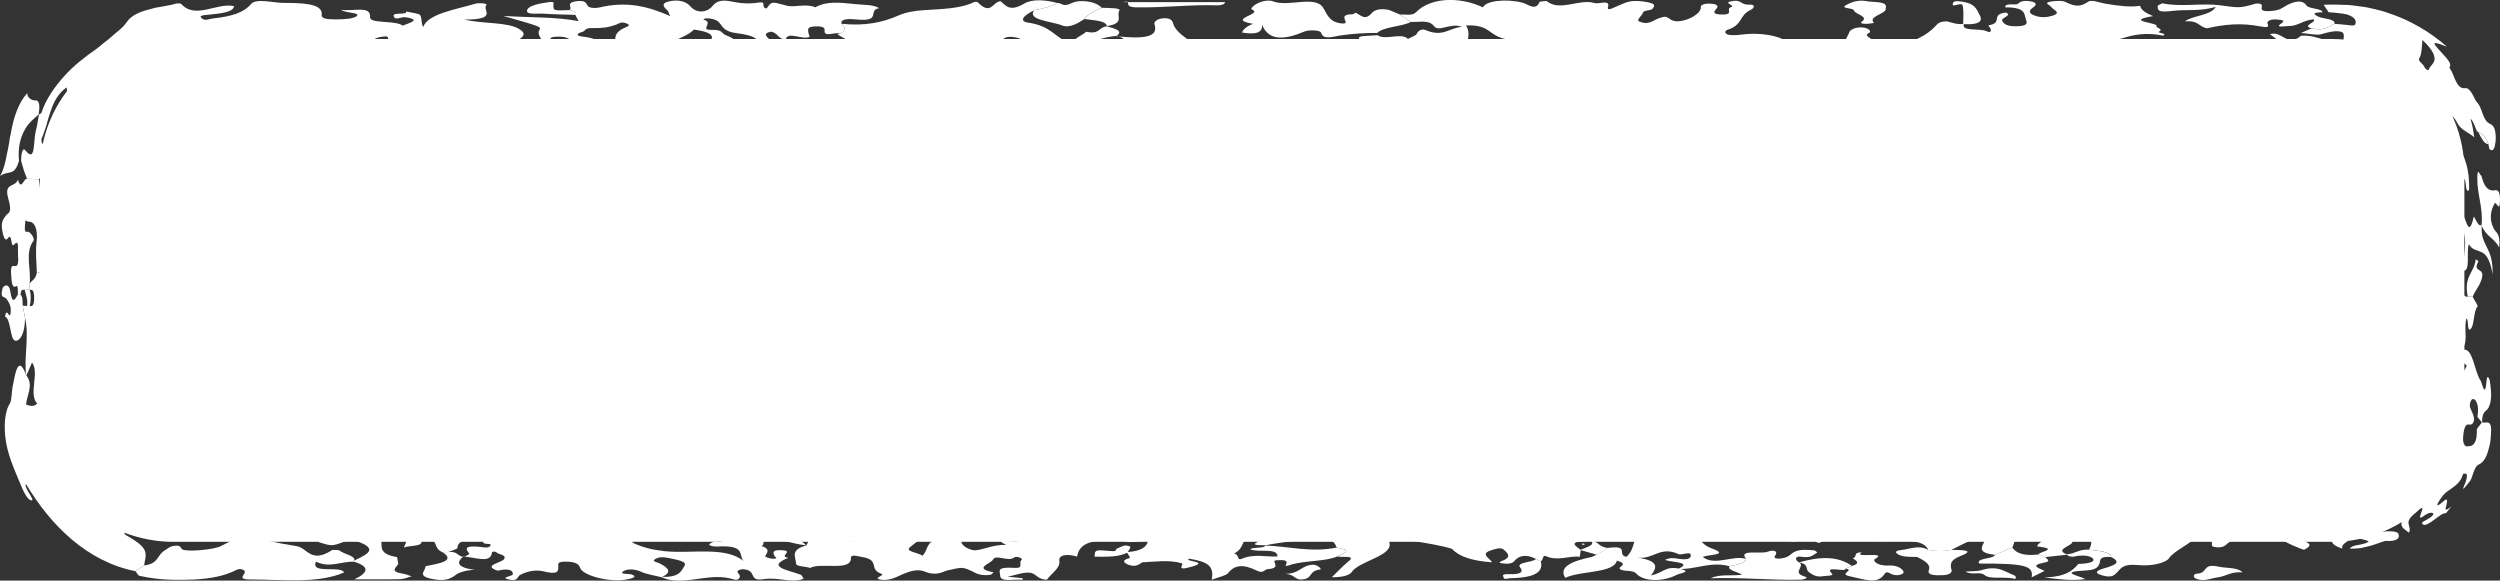 <?xml version="1.0" encoding="UTF-8"?>
<svg id="_레이어_2" data-name="레이어 2" xmlns="http://www.w3.org/2000/svg" viewBox="0 0 520.85 120.96">
  <rect x="0" y="0" width="520.85" height="120.96" fill="#333333" stroke="none"/>
  <defs>
    <style>
      .cls-1 {
        fill: #fff;
        stroke-width: 0px;
      }
    </style>
  </defs>
  <g id="_레이어_1-2" data-name="레이어 1">
    <g>
      <path class="cls-1" d="m485.89,112.88H35.86c-1.83,0-11.59-.18-19.47-8.06-4.98-4.98-8.06-11.87-8.06-19.47v-49.69c0-15.21,12.33-27.53,27.53-27.53h450.04c15.21,0,27.53,12.33,27.53,27.53v49.69c0,15.21-12.33,27.53-27.53,27.53Z"/>
      <g>
        <path class="cls-1" d="m8.14,23.79c-.24,1.12-.35,2.22-.64,3.32-.64,2.31,0,6.92-2.2,4.24-.31-.4-.52-.21-.67.26-.08.24-.15.54-.19.87-.02.33-.03.69-.04,1.04l.57,1.98c.21.61.44,1.16.66,1.75l2.51.08c.36-.22.71-1.62.99.51.71,5.44,1.71,9.86,4.6,10.51,1.29.29-.51,1.53-.3,2.71.48-.22,1.17.78,1.35-1.29.11-1.32-.17-2.29-.59-2.89-.54-.75-1.12-1.71-1.7-1.8-1.16-.18-1.72-1.32-1.69-4.21.56-.4,1.08,2.11,1.67.23.39-1.24.3-2.34.1-3.41-.21-1.08-.54-2.19-.53-3.15.37.23.58.47.79.46.88-.06,1.65-.82,2.35-1.86.39-.51.67-1.11.97-1.76.36-.62.55-1.34.83-2.05,1.78-5.38,5.97-10.05,11.29-12.17.33-.11.65-.3.98-.5.32-.21.65-.43,1.02-.55.71-.26,1.46-.45,2.22.15.26.21,1.57-.07,1.69-.74.09-.57-.42-1.56,1.49-1.32,1.11.15.86.46.38.79-.43.34-.77.74-.26,1.01,3.81.17,8.17-.1,10.03-1.32,1.67-1.08,3.76-1.49,6-1.73,1.23-.14,2.03-.24,2.4-.66,1.14-1.27,1.08-1.28,3.64-.52,2.29.69,2.95.61,4.69-.58.86-.59,1.48.09,2.26.07,1.39-.04,1.79,1.12,2.08.83,1.83-1.83,8.16-.24,9.78-2.42.46-.61.71-1.98,3.81-2.09,1.05.32-.6,1.34,1.35,1.33,1.46,0,2.91-.52,4.37-.8.54.73,1.26,1.44,1.59,2.18.43.99,2.81-.29,3.36.64-1.52.24-3.01.49-4.5.73l-4.7,1.06c.02.08.05.16.05.24-.03.94,4.5.79,2.92,1.84-.6.4-3.46.22-5.3.31l.17-.08c.05.23,0,.66.18.68,5.55.59,11.17.42,16.75.1,1.08-.06,1.55-.66,1.26-1.19-4.49-.71-3.88-1.96-2.19-3.39,1.56-1.32,3.09-.58,4.68-.05,3.98-.44-.84-1.99,1.83-2.61,1.66.34,2.51.94,3.75,1.61-.42-1.5,5.15-2.31,2.13-4.12-2.54-1.53-7.12-1-11.46-1.98,7.19,0,3.67-1.98,4.61-3.05.3-.34-1.56-.47-2.28-.26-4.38,1.28-9.9,2.13-10.89,4.86-.5-.92-.19-1.74-.63-2.49-.19-.33-1.89-.5-2.91-.75.25.84-2.83.06-2.61.95.26,1.02,1.54.18,2.31.24,1.04.09,2.07.44,1.84.71-.34.41-1.47.71-2.26,1.05-1.51-1.17-6.93-.32-6.81-1.79.2-2.47-3.55-1.11-6.02-1.52.96.77,3.95.53,3.3,1.28-.45.52-2.57.77-4.4.73-1.66-.04-3.07-.04-2.95-.99.31-2.48-4.74-2.42-8.12-2.45-2.06-.02-5.58-1.01-6.63.26-1.45,1.74-3.86,2.55-7.94,2.99-.88.09-1.51.56-2.22.03-.91-.68.38-.72,1.58-.84,2.39-.24,4.88-.5,5.08-1.75-3.53-.84-8.09,2.87-11.06-.51-.05-.06-.84-.1-1.06-.03-.6.2-1.68.41-2.7.59-.51.09-1.03.18-1.56.27-.51.14-1.03.27-1.53.41-2,.49-3.68,1.42-4.32,2.41-.28.42-.74.98-1.32,1.51-.56.55-1.26,1.02-1.89,1.62-.64.56-1.3,1.09-1.88,1.52-.55.49-1.04.89-1.39,1.13-2.35,1.65-4.71,3.44-6.71,5.69-1.99,2.21-3.78,4.75-4.73,7.61-.05.13-.4.28-.61.44,0,0,.13-.16.13-.16Zm2.4,4.47c-.31,1.62-.95,1.15-1.43,1.62-.44.44-.57-.71-.4-1.1.21-.47.38-.94.52-1.41.19-.46.34-.93.48-1.41.15-.47.24-.97.4-1.44l.47-1.42c.62-1.9,1.61-3.72,3.29-4.89.19.79.12,1.57-.13,2.33-.21.79-.55,1.61-1,2.42-.38.85-.84,1.72-1.27,2.6-.34.92-.76,1.81-.93,2.71Z"/>
        <path class="cls-1" d="m293.94,4.57c1.79.09,3.77-.52,4.83.88,1.01,1.33,3.42-.8,5.8.15-2.76.23-3.9,2.25-7.66.63-.68-.3-1.56.27-1.72.78-.13.4-1.21.74-1.87,1.1-1.28-1.41-4.89.4-6.32-.79-1.5.22-4.95-.05-3.56.99.81.6-1.61,2.48,2.46,1.88,5.39-.8,3.42.63,2.84,1.44-.46.64-1.15,1.37-.1,1.79,1.31.51,2.68-.27,3.96-.49,1.14-.19,2.64-.3,3.26-1-1.24-.26-2.53-.54-3.83-.81-2.48-.52-.55-1.68-.27-1.75,1.69-.41,2.13-.22,2.19.73.02.44,4.82-.31,5.03,1.42.07.59.24,1.64,3.54,1.71,3.33.06,2.41-1.19,4-1.57.35-1.32,4.35-1.12,4.79-1.06,3.09.45,4.24-.67,6.07-1.12,2.69,1.08-1.88,1.77-.62,2.77.21.17-.64.37-1.02.12-2.85-1.95-4.55,0-6.73.33-2.36,1.79,3.05.38,2.87,1.33,0,.67-3.73.31-2.58,1.39.36.34,1.18.66,2.31.54,4.51-.47,8.98.22,13.49.07,3.1-.1,8.29.41,8.98-.13,2.91-2.32,5.14-.61,7.94-.05.56-.74-.16-2.63,3.66-1.21,4.9,1.83,5.26.8,5.22-1.14-.01-.59.42-1.56,2.92-1.21,1.08.15-2.22,1,.48,1.12,1.63.07,3.35-.24,4.99-.2,1.86.05.47.57.26.82-.19.22.38,1.11-.92.6-1.64-.65-2.24.27-3.32.1-.31,1.13-2.63-1.34-2.59.25.01.64,1.13,1.11,2.57,1.03,7.75-.42,15.48.27,23.21.01,1.46-.05,3.48-.19,1.79-1.12-.93-.51-.99-.96.42-.99,1.03-.02,3.43-.03,2.74.99-.28.41-1.69.88.28,1.05,1.22.1,1.95-.4,2.23-.89.84-1.44,1.87-2.78,6.4-2.66-.52-.87-2.53-.52-3.72-.83-1.81-.47-1.43-1.23-1.45-1.94-.03-.95,1.44-.36,2.3-.39l.04-.45c1.71-.64-1.72-1.16-.18-1.9.7-.33-.05-1.04-1.24-1.16-1.51-.16-2.65.51-2.8.92-.42,1.19-1.63,2.34-.65,3.82-3.29-1.04-5.79-3.22-8.53-.29,0,0-.18.05-.45.1-.27.05-.63.1-1,.12-.74.03-1.5-.09-1.63-.67-.43-1.92-5.57-3.15-10.28-2.51-.83.11-2,.18-2.65.02-.83-.21-.91-.8-.16-1.05,3.24-1.07,2.25-2.96,4.83-4.16.68-.31,1-1.13-.25-1.06-1.93.11-1.64-1.06-3.55-.76-2.43.38.77.91-.33,1.27-1.25.41.71,1.56-1.8,1.55-2.6-.01-1.53-.8-1.13-1.39.42-.63-.58-.88-1.75-.89-.92,0-1.69.29-1.64.74.13,1.23-2.39,2.83-4.77,2.95-.43.02-1.11-.12-1.34-.27-1.26-.83-1.17-.81-2.51-.4-1.3.4-2.19,1.62-4.28.67-.58-.26.67-1.18.86-1.8.16-.53,1.63-.43,1.92-.76.64-.73.85-1.19-1.84-1.56-2.99-.41-3.77.32-5.28.89-.63.24-2.4,1.27-2.09.29.52-1.69-1.92-.59-2.76-.85-3.17-1-7.21,1.86-10.02-.42-.05-.04-1.45.08-1.49.18-.81,2.01-2.39.43-3.61.13-3.51-.85-7.65-.35-8.16,1-5.12-2.4-11.09-1.97-13.97,1.02-.75.78-2.16.42-3.36.46l2.3,1.55Zm19.83,3.59c-3.07.04-5.56-.04-8.17.63.49-1.28.49-2.42-.17-3.49,5.15-.22,4.53,2.09,8.34,2.86Zm18.16,5.48c-.14.03-1.05-.79-1.67-.81-2.53-.07-3.45-.86-4.7-1.54,2.26-.57,4.14.2,5.93.46,2.32.33,4.22,1.17,6.45,1.84-2.27,1.17-4.08-.39-6.01.05Z"/>
        <path class="cls-1" d="m137.46,117.38c-.52-.26-1.84-.41-.93-.92.81-.45,1.6-.46,2.9-.18,1.78.38,3.83.71,3.15,1.67-.71,1-.9,2.42-4.95,2.22.55.2,1.04.45,1.68.59,4.47.92,8.87-1.55,13.61-.03,1.01.32,1.47-.6,1.1-1.01-.47-.51-.68-.88.53-1.13,3.48.05,1.07,2.63,4.57,2.07,3.06-.49,5.7.9,8.31-.08-.25-.32-.26-.73-.75-.9-2.67-.95-7.09-1.63-2.43-3.46-2.2-.28,1.34-1.46-1.36-1.59-2.22-.11-1.75.6-1.57,1.14.08.25,1.09.62-.33.64-.54,0-1.65-.4-1.58-.53.43-.77,1.16-1.51-.76-2.12.96-.4-.6-1.51,2.75-1.33,2.68.15,4.28,1.07,6.82,1.17l-.22.06c-1.74-1.92-5.29-2.47-11.11-2.23,3.9-.82,4.01-2.87,8.72-2.63,1.04-1.07-1.43-1.61-2.11-2.42-2.65-.17-7.07.66-7.55-.48-.5-1.19-1.6-.86-2.93-.91-2.44-.09-4.62.97-7.32.31-.23-.06-1.9.6-.72,1.06.64.25,2.65-.11,1.95.69-.09.1-1.91.23-2.58.63.09-.81-2.58-.28-2.97-1.23-.67-1.6-1.19-1.57-3.2-.96-.38.11-.08.8-1.02.37-4.28-1.96-8.2-.74-12.15.17-1.15.26-2.42.6-1.32,1.3,1.21.76,2.43.33,3.89.1,1.51-.24,1.07-.75,1.5-1.14.46-.43,1.23-.96,2.47-.67.59.14.67.78.67,1.19.01,2.19-4.02,1.33-6.72,1.57-3.54.32-3.42-.73-4.01-1.61-.32-.48-.19-1.19-1.87-1.23-1.26-.03-1.95.45-2.22.93-.86,1.52-4.34,1.7-6.85,1.87-2.41.17-8.76,1.6-5.97-1.81.69-.84-.27-1.47-3.52-1.36-3.16.11-6.49.22-9.64.12-5.94-.19-11.81-.47-17.68.15-1.4.73.97,1.82-1.32,2.47-.04.81,1.91,1.46,1.08,2.33l2.22.02c1.46-.89,1.58-.98,3.7-.5,1.31.3.9-.19,1.32-.28,2.25-.51,1.92-1.54,2.84-2.38.85,2.35,1.9,4.65.53,6.97,1.2-.52,4.59-.1,3.49-1.67-.76-1.08,2.48-.65,3.74-1,1.5-.42,2.66.15,2.8.93-1.5-.03-2.91-.06-4.32-.08,1.38.85.57,2.03,2.41,2.81l1.08-.02c.71-.31,2.03-.63,2.01-.94-.06-1.48,2.42-1.95,5.03-2.13,2.28-.16-1.54,1.37,1.66,1.36.41,0,.23.87-1.02.72-3.03-.37-4.63-.34-3.24,1.24.16.18-.68.51-1.05.78l-.14-.08c2.16-.04,5.63,1.57,5.92-.83.04-.32.75-.3.96-.07.43.46,2.2.48,1.57,1.41-.5.75-4.61,1.31-1.33,2.39,2.05-.46,3.21-.26,3.16.77-.02.4-2.98.65-.65,1.1,1.82.35,1.48-.6,2.17-.98,1.1-.6,3.02-1.21,4.86-.75,3.09.78,3.07-.07,3.1-.88.02-.57-.43-1.19,1.7-1.14,1.77.04,2.59.47,2.81,1.23.48,1.65,6,3.11,9.5,2.52,1-.17,2.75-.53,1.28-1.07-.61-.22-2.77.03-1.72-.69.71-.49,2.35-.52,3.71.13,1.05.5,2.77.76,4.2,1.12,2.31-.99,1.51-1.92-.31-2.84Zm3.53-7.1c1.97.68,3.37.83,5.1-.19,1.32-.78,3.54-.99,5.74-.55,1.47.29,3.32.42,3.51,1.35.19.94-2.04,1.12-2.95,1.14-1.61.05-1.35,1.31-3.45.78-.08-.02-1.21.43-1.17.64.05.23.73.47,1.7.41,5.95-.33,4.34,1.71,5.43,3.03-3.76-3.14-11-1.47-16.42-2.06-2.74-.3-4.47-.8-6.1-1.49-1.81-.77-.02-1.45,1.26-1.93,2.43-.91,2.35-1.59-.34-2.37-1.44-.42-.94-1.24-.11-1.09,2.89.52,3.74-.41,5.13-1.25-1.1,1.64.06,2.67,2.65,3.56Zm-44.54-3c.35.25.52.36.68.48-2.7.2,1.93,2.77-3.01,1.81-1.21-.23-3.98-.77-5.16-1.58,2.3-1.18,5.2-.28,7.49-.71Z"/>
        <path class="cls-1" d="m5.46,78.28c-.52-3.97.67-8.14-.24-12.07l-.48-2.54.89.08h.58c.52.11.91-.1.9-1.7,0-1.62-.4-1.77-.92-1.63l-.08-.19.06-1.16c.51-.69,1.17-.79,1.5-2.18,2.9-.36.71-5.66,1.38-8.19.65.59,1.04,2,1.76,2.6,1.84,1.52-.99,1.44-.23,2.65.49.79,1.09,1.24,1.65,1.71.19.15.55-.37.31-.84-.88-1.73.02-2.51.27-3.64.09.72.12,1.98.28,2.07,2.58,1.46,1.4,7.34.98,8.73-1.19,3.91.43,2.59.82,3.44-.34,1.51-1.76.4-1.41,1.63.57,2.02.3,3.24.11,4.97-.04.38.34,1.46.04,1.88-3.04,4.24.07,6.74.59,9.66.12.66.11,1.5.11,2,0,.48-.02.87.09.97,1.31,1.43,1.67,2.55,1.31,4.9-.09.74.47.7.95.8.51.1.9.31.73,1.63,1.84,1.77,2.52,2.68,2.54,3.64.03.93-.59,1.78-1.13,2.68.5.19.93.41,1.08.33.62-.34,1.13-1.12,1.76-1.21.31-.03.67.05,1.08.47.2.21.43.49.71.83.27.36.58.82.98,1.34.14.21.99.87,2.15,1.4,1.15.54,2.59.96,3.68.91.58,0,1.34.27,2.03.34,1.15.11,2.23.24,3.11.46.35.11,1.08.24,1.63.42.57.18,1.09.41,1.54.7,1.38.86.15,1.76-1.14,2.39-.53.26-1.13.5-1.69.7-.51.2-1.08.34-1.7.4-1.25.13-2.72-.05-4.3-.71-3.04-1.3-4.58-2.35-5.75-2.58-1.13-.29-1.88.19-2.69,1.27,2.45,1.18,1.97-1.55,4.48.09.82.49.75.92.54,1.38-.21.46-.57.94-.2,1.52.16.25-.6.45.16.89,2.57,1.45,3.64,2.37,3.95,3.38.32.99-.11,1.93-.2,2.9-.58.41-1.17.81-1.79,1.2-4.92-.94-9.52-3.39-13.33-6.64-3.83-3.26-6.88-7.18-9.51-11.53-.43.86,1.88,3.25,1.23,3.4-.62.16-1.51-1.23-2.29-3.17-1.33-3.24-2.98-6.67-3.29-10.52-.1-1.42-.08-2.68.1-3.82.09-.55.21-1.16.37-1.57.16-.41.35-.8.58-1.18.35-.58.33-2.42.51-3.29.53-2.66,1.13-7.11,2.87-2.48,1.59,2.04.11,4.03-.05,6.09.78.23,1.53.58,2.31-.21-1.86-2,.55-6.46-1.07-8.56-.35.8-.78,1.78-1.2,2.75Z"/>
        <path class="cls-1" d="m186.33,107.34c.93,2.27-2.73,2.03-6.11,1.95-.57-.01-1.15,0-1.72,0-1.15.01-2.48-.01-2.33.69.13.59.07,1.41,2.52.65.28-.09,2.37.43,2.53.76.43.87-2.47.64-3.18,1.36-.34.34-1.15-.49-1.45-.55-2.56-.6-1.73-2.74-6.21-2.38-2.35,1.11-1.47,2.57-2.41,3.83l.22-.06c-3.78.94-2.35,2.47-2.34,3.81,0,.67,2.01.58,2.94.93,2.06-1.23,8.52.77,8.48-2.01-.01-.95,1.33-.43,2.17-.31,4.03.6,1.48,2.56,4.1,3.49,1.08.38-1.82.91-.17,1.24.98.2,2.14.04,3.32-.48,1.47-.64,3.89-2.02,5.97-1.18,2.56,1.02,3.69,0,4.82-.26,3.12-.69,3.01-.82,5.75.55.87.43,1.87.55,3.03.4.35-.04.5-.35.74-.54-4.4-.83-.58-1.77-.12-2.64.63-1.2,3.16.54,4.42-.45.46-.36,1.97.18,1.52.54-.7.55.6,1.77-1.43,1.63-4.04-.27-3.02.75-3.02,1.58,0,1.41,2.55.78,4.17.88.57.03.73-.08.45-.31-.85-.09-1.74-.18-3.04-.31,1.65-.35,3.02-.89,4.32-.85,1.77.04,1.56,1.39,3.84,1.47.95-1.33,2.86-2.45,2.59-3.91-.17-.95.93-1.69,3.7-.91.48-2.87,3.16-3.78,9.63-3.25.35.03.63.19.97.22,1.47.12,4.2-.46,4.13-.1-.19.98-1.25,2.06-4.4,2.19.22.44.91,1.18.6,1.26-2.12.56-.76,1.22.05,1.48,1.61.5,2.35-.59,2.65-.6,2.68-.13,5.53-.56,8.14.19.72.21-1.59,1.81,2.24.69,3.68-1.08-1.94-1.03-.67-1.64,4.12.67,5.21,1.64,4.71,4.39,1.3-.5,2.99-.85,3.4-1.37,1.4-1.78,3.19-1.91,6.02-.52,1.38.68,1.56-.27,2.24-.32,3.05-.19.7-1.65,1.62-1.82,4.56-.46.62,1.77,2.95.99,3.1-1.04,7.22-.67,9.9-1.8,1.28-.64,3.5-1.28-.14-1.86-5.19,1.09-9.97-.27-14.96-.43l.21-.06c-.31.76-2.32.3-3.25.83,1.59.78,5.79-.4,5.7,1.51-2.09.16-4.85-.62-7.36.46-1.21.52-.45-.86-1.69-1.07,2.92-1.39.59-3.87,6.22-4.8,2.86-.47-1.33-.72-.97-1.25l.16.07c-2.57-.55-4.65,1.17-7.24.27,2.78-.42,1.51-.38,1.4-1.01-.34-1.83-5.18-1.36-6.06-2.23-2-1.98-4.16-.81-6.59-.46.76.91,3.24.15,4.19.81-.96.52-1.81.98-3.05,1.66-.59-.96-2.73-1.3-3.26-1.95-1.57-1.91-4.45-.93-6.06-.38-3.88,1.33-4.73,4.19-12.11,3.75-2.55-.15.59.98-.85,1.42-1.04.32,2.69.78.09,1.31-1.62.33-2.59-.24-3.57-.46-2.54-.58-3.63-.62-5.52-.17-1.15.27-.85,1.28-3.67.86-3.58-.54-.35.78-.63.77-2.94-.13-5.51,1.41-6.93,1.07-1.95-.47-3.28-1.83-1.6-3.09.42-.32.24-.77.35-1.16.33-1.14-1.61-1.03-3.32-1.05-4.82.31-7.31-1.84-11.76-1.92Zm3.25,6.66c1.67-1.32,3.3-2.68,6.04-3.7.34-.13,2.11-.27,1.73.42-.35.63,2.7,1.1,1.42,1.13-6.5.13-4.96,2.35-6.59,3.94-.79-.68-3.76-.86-2.59-1.79Z"/>
        <path class="cls-1" d="m508.94,57.52c.66.16.42,1.8.29,2.79-.11.82-.23,1.46.25,1.47.22,0,.65.53.61-.9-.06-2.39.8-.78,1.15-1.43-.15-1.16,1.12-1.44.5-1.87-1.47-1.04-.45-3.18-.22-3.36,1.64-1.35,1.03-4.66,1.23-7.25-.26-.8-.26-1.6,0-2.4-.01-4.33-1.33-.31-1.95-1.85.37-2.3.63-4.13,1.93-5.32,1.47-1.35.6,3.29,1.69,2.16.03-2.03-.12-3.82-.62-5.46-.11-.4-.24-.79-.37-1.15-.15-.37-.34-.71-.52-1.04-.38-.66-.73-1.26-1.18-1.78-.64-.72-1.99-.31-1.63-2.05.09-.83-.36-1.68-.71-2.31-.41-.61-.72-1.01-.25-1.13.32-.07.58-.55.99-.66.21-.05.45,0,.77.24.32.24.72.69,1.11,1.49.38.75,1,1.19,1.61,1.6.6.41,1.28.77,1.86,1.3-.1-.64-.2-1.27-.29-1.92-.13-.64-.31-1.28-.48-1.95.38.28.65.94.91,1.55.22.62.41,1.19.77,1.29.35.06.7.28,1.05.67.36.39.72.97.99,1.75l.2,1.05c.56.48.9.21,1.1-.44.17-.65.31-1.7.2-2.65-.15-1.98-1.03-2.02-1.49-2.35-1.18-.75-1.4-3.37-2.31-4.2-.43-.43-.7-1.25-1.1-1.91-.4-.66-.85-1.21-1.43-1.13-.96.13-1.45-.54-1.91-1.39-.45-.86-.74-2.01-1.26-2.67-.39-.55.71-.4-.64-2.11-1.69-1.88-2.58-2.8-2.61-3.09,0-.15.22-.17.67-.07.43.12,1.09.36,1.97.71-3.55-3.13-7.73-5.55-12.22-7.03-1.11-.41-2.26-.68-3.42-.94-1.14-.3-2.32-.43-3.49-.58-1.17-.19-2.34-.19-3.52-.22l-.88-.02h-.43s-.35,0-.35,0l-1.4.04c.35.52.7,1.04,1.04,1.55.28.02.57.04.85.06.34.03.67.06,1,.1.66.07,1.31.15,1.88.28,2.13.62,2.03,1.67,1.79,2.11-.15.29-.84.23-1.69.1-.85-.07-1.88-.21-2.65-.22-1.27.61-2.1,1.53-4.75.94l-2.2.95c1.41.11,3.34.52,4.15.28.83-.25,1.52-.42,2.08-.53.57-.11,1.06-.12,1.43-.11.74.03,1.07.23,1.2.51.25.56-.24,1.44.19,1.9.41.21.8.49,1.19.72,1.22.76,1.22,1.19.39,1.99-.42.41-.95.74-1.53,1.04-.58.31-1.23.69-1.89,1.02-.58.32-1.49.72-2.35,1.15-.86.42-1.73.89-2.55,1.42,2.14-.42,4.42-.46,5.48-.42.66-.04,1.27.04,1.87,0,.3-.02.61-.05.91-.12.3-.03.6-.08.91-.17.12-.04.52-.08,1.09-.09.56,0,1.26.16,2.01.35.73.23,1.45.66,2.05,1.14.55.57.96,1.24,1.06,2,.04.4.27.83.64,1.21.18.19.41.36.63.54.21.19.45.38.71.54.25.16.52.31.79.43.25.14.5.27.75.36.5.18.99.24,1.37.11.45-.16.62-.03.91.36.71.93.27.87-.22.94-1.17.2-.81,1.2.22,2.23.2.19.41.38.56.59.15.22.28.44.41.66.24.45.5.89.61,1.38l.38,1.44c.07.5.14.99.24,1.48.38,2.16-.2,4.2,1.21,7.04.16.27.2,1.77.07,2.04-.78,1.59-1.29,2.88-.44,5.45.45,1.35-.64,2.82-.45,4.82.13,1.38.46,2.38.64,3.61.48-.81,1.07-1.43,1.41-2.49.37-1.14.63-2.15,1.34-1.91.25.08.53.11.43.65-.27,1.46-.37,3.79-1.23,3.58-1.22-.31-.81,6.1-2.48,3.18.04,1.35-.41,3.28.65,3.46.55.1,1.12-.04,1.67-.07.01-1.71.28-3.27,1.05-3.08Zm-2.94-43c-.08.26-.72-.1-.91-.6-.11-.27-.44-.6-.73-.89-.29-.28-.51-.57-.34-.85.55-.89.51-2.21.67-3.85,2.39,2.23,2.67,3.53,2.48,4.3-.21.78-.95,1.17-1.17,1.89Z"/>
        <path class="cls-1" d="m224.73,9.77c.91,1.03,3.6.11,4.85.77-4.25.58-5.24,1.44-3.12,2.72.57.34,1.03.47-.57.66-1.77.21-1.63.41-1.09,1.71.05.11.04.23.06.35-1.49-.04-3.83.16-4.33-.15-1.51-.96-2.83-.72-4.4-.2-1.61.53-2.26.57-3.04-.41-.57-.71-1.35-1.83-4.36-1.61l1.76-.78c-6.27-1.74,1.55-2.81,1.94-2.85,6.28-.64-2.6-1.01-.13-1.7.99-.27-1.42-.64-1.81-.62-1.93.14-1.53.8-1.72,1.43-.5,1.71-1.45,3.39-7.14,3.08l.2.07c-1.95-.6,2.64-1.1-.24-2.05-6.98-2.29-4.58.89-6.35,1.78-.24-.39-.25-.74-.63-.99-.75-.5-1.86-.82-3.38-.63-1.25.15-.95.62-.98.99-.05.76.53.9,2.45.69,1.21-.13,1.55.71,2.07,1.17l.17-.07c-2.89.02-5.52.71-8.64-.5-2.06-.8-2.64.95-3.84,1.59-2.74,1.45,1.37,1.1,2.33,1.58-1.67.69-3.47.03-5.16,0-2.19-.02-2.45-.58-1.23-1.47.26-.19.27-.46.2-.69-.07-.22-.36-.46-1.05-.21-4.12,1.53-10.3.91-14.42,2.37.3-.91-5.94-1.95.19-2.83-.52-.31-1.49-.64-1.46-.94.05-.46-4.49-1.64,1.29-1.47,1.71.05.82-1.43.69-2.23l-.18.05c1.99.1,4.45-.07,5.85.36,2.19.67,3.45-.28,4.01-.24,6.63.47-1.12-1.51,1.63-1.56,1.26-.65.82-1.32.17-1.99,4.91.53,8.65-.3,11.93-1.75,1.44-.64,3.27-.97,5.44-1.1,3.32-.21,6.8-.29,9.5-1.33.36-.14,1.13-.69,1.63-.19,2.68,2.7,3.07-.33,4.64-.32,1.2.98,1.91,2.26,4.95.47,1.66-.98,4.48-.77,6.85-.11-1.13.76-2.94,1.14-4.78,1.51-2.5,1.21-3.13,2.31-1.3,2.58,4.64.69,5.28,2.7,8.05,3.98.85.39.56,1.22,2.68,1.12l-.17-.06Z"/>
        <path class="cls-1" d="m280.94,116.96c-1.28,1.04-2.26,2.13-3.47,3.3,2.52.04,3.81-.55,4.13-1.06,1.49-2.35,8.97-3.41,7.81-6.31-.06-.15.56-.42,1.01-.53,1.16-.29,11.7,1.54,12.2,2.08q2.07,2.28,8.25,2.71c-.51-.87-2.63-1.76-.12-2.53.56-.17,1.83-.66,2.43-.18.95.76,1.86,1.63-.22,2.41-.27.1-1.02.39-.04.51,1.14.15,2.1.13,2.62-.51.86-1.06,2.33-1.5,4.46-.41l1,.52c.61-.35.32-1.42,1.07-1.09,2.55,1.12,4.8-.15,7.06.13l.2-1.44c-2.13-1.48-1.79-1.76,2.33-1.88.21-.52,1.02-.84,2.15-.97,4.22-.48,3-1.33-.19-2.72,5.06,1.18,5.93-.05,7.02-1.14-1.77-.56-4.04-1.25-5.91-.87-4.37.89-7.27-.09-10.08-1.08-1.28-.45-2.54-.6-3.98-.73,1.07,1.11-2.61,1.14-2.63,2,0,.28,1.79.16.85.58-.46.21-1.46.21-2-.1-.65-.37-1.2-.77-1.89-1.22-2.06.85-3.43,2.36-6.46,1.88-2.17-.34-2.84-1.48-1.47-2.71.85-.77-1.66-.6-2.79-.59-5.19.03-10.37,1.37-15.61.02-.32-.08-1.48-.15-1.44.38.15,2.08-4.16,1.02-4.71.75-4.22-2.06-3.95.26-4.49.86-.84.94-4.51,1.75-6.58,1.33-1.14-.23.79-1.15-1.27-.85-1.36.2-.85.79-.38,1.21.35.31,1.13.58-.01.89-3.03-2.02-4.92-2.08-7.26-.27l-.16-.07c3.48.08,6.58.35,6.48,2.24,2.11-.89,4.18-1.93,7.19-2.15,2.82-.21,5.83.01,8.44-1.72-.59,2.35-3.24,3.22-6.72,3.55-2.87.27-5.92.21-8.9.3-1.88.43-4.29.24-5.95,1.02-1.44.68-2.76,1.14.81,1.09l-.21.06c2.44-.58,5.26-.78,7.73-1.22,4.71-.85,6.62-.28,7.23,1.65,3.63.57,1.42,1.22.14,1.86,1,.25,4.04-.35,2.33,1.03Zm37.05-8.03c.2-.2,2.85-.28,3.72-.03,2.95.85-.87,1.96.8,2.92-2.89-.72-6.08-1.31-4.53-2.9Z"/>
        <path class="cls-1" d="m175.31,4.95c.66.67,1.1,1.35-.17,1.99-.98-.33-3.58.93-3.34-.6.09-.57-.42-.9-1.93-.84-1.68.06-1.53.58-1.49,1.03.03.42.23.84.31,1.12-1.46.83-4.74-1.39-5.03.73l.18-.05c-1.91-.31-1.6-1.31-3.13-1.74-4.25.73,5.42,3.44-3.25,3.56,1.5-1.66-.03-2.77-3.98-3.24-2.27-.27-2.84-1.12-3.29-1.78-.48-.69-.98-1.12-2.58-1.31-.7-.08-1.29.2-.95.3,2.1.58-.97,2.15,1.49,2.1,2.51-.06,2.12.7,2.9,1.02,1.4.57,2.84,1.29,2.1,2.27-1.81-.25-3.62-.49-5.43-.74,1.54-1.41,0-2.18-3.15-2.61-.85.89-2.33,1.61-4.9,2.64,3.65-.6,5.8.96,8.23-.11-.07,1.16-4.45,1.27-3.74,2.62-1.49-.04-2.46-.26-2.31-1,.16-.79-.33-.99-2.06-.43-1.03.33-3.83.25-2.35,1.07,1.09.61,2.25,1.92,5.44,1.27,1.76.69,1.74.68-.39,1.23-.32.08-.66.36-.56.49,1.06,1.47.15,2.28-3.89,2.09-3.58-.17-7.17-.45-6.46-2.45.42-1.18-1.83-1.4-3.16-1.99,2.18-.3,4-2.7,6.35.18,1.65-1.45,1.5-2.35-1.6-2.97-3.58-.72-2.25,1.37-4.6,1.3-.26-1.52-1.33-3.15,1.91-4.46.65-.26.74-.51.01-.78-1.18-.45-1.55.09-2.17.3-1.57.54-2.72.73-5.1.69-1.5-.03-1.12.62-2.01.83-.88.21-1.34.75-.12.9,6.34.81.58,1.55-.05,2.29-.24.28-.88.5-1.56.87-.26-.84-.55-1.53-.66-2.23-.12-.78-2-.91-2.81-.88-2.16.09-1.11.77-.68,1.24,1.15,1.26.4,2.02-3.65,2.11,3.53-1.59-.3-3.2.71-4.79.4-.63.2-.65-7.55-2.88,5.85.38,10.91.18,15.71,1.09-.24-.45-.47-.88-.7-1.31.53-.52-.27-.77-1.16-1,.63-.6-.94-1.54,1.43-1.84,1.91-.24,1.97.42,2.33.98.31.48,1.67.51,2.4.33,5.71-1.36,10.11-.26,14.78,1.79-.38-.78-.39-1.02-.6-1.21-.75-.67-1.43-1.46.39-1.86,1.99-.44,3.55.07,4.31.94,1.66,1.92,3.88,1.16,4.77-.03.73-.97,1.94-1.24,3.53-.94,2.05.38,3.61.66,6.04.28,1.82-.28.28.98,1.64,1.24,1.15-1.57.95-1.44,4.31-.56,1.44.37,4.04-.53,5.83.32,2.39-1.35,5.02-1.01,8.49-.66,1.85.19,3.62.07,4.83.83-2.55.43.72,2.94-4.87,2.34-1.41-.15-3.24-.14-2.99.88Z"/>
        <path class="cls-1" d="m406.56,114.55c1.34-.66,2.63-1.35,4.07-1.98.45-.19,1.46-.37,1.96-.29,1.07.18.8.65.6,1.03-.53,1.01-.71,1.94,2.41,2.28l3.64-1.51c.98-1.95.11-4.2,5.44-5.43.37,2.37,4.88,1.5,8.21,1.66-1.84-1.55,2.77-3.62-2.31-4.9-7.97-.89-16-.16-23.99-.25-2.01-.02-.38,1.28-2.4.69-3.23-.95-3.56-.97-4.58.47-.88,1.23-2.07.75-4.18.73-2.3-.02,2.04,1.46-.89,1.95-.9.15-.55-.34-.93-.37-3.4-.33-4.95-1.03-3.45-2.55.56-.56.19-1.15-1.82-1.07-.85.03-2.71.14-2.28.32,2.42,1.01.03,1.86-.12,2.76-.05.3,2.95.19.44.81-1.81.44-1.61-.15-2.24-.45-2.29-1.09-1.36-2.19.92-3.83-3.8,1.19-6.19.24-8.73.37-5.87.29,1.54,1.67-1.11,2.23-.66.14-1.28.59-1.76.55-1.57-.12-2.8-.52-4.14-.92-2.22-.67-.58-1.18.26-2.27-3.1,1.11-5.82,1.32-8.13.94-4.26-.71-9.92.6-11.68.1-6.75-1.94-6.26.39-7.76,1.72,2.47.59,5.69.2,7.95,1.06,3.18-.53,5.09-.07,5.81,1.31,3.54.38,6.97.78,9.16,2.19,2.17,1.4,6.17.32,8.93,1.01,2.34-3.12,3.4-.05,5.16.2,1.13-.58,2.28-1.18,3.44-1.77-1.04-.26-2.13-.63-.44-.98,1.33-.27,2,.04,2.71.71,1.61,1.52,4.92,1.79,8.77,1.64,3.51-.14,7.45-.25,8.22,1.86,1.62.32,3.23.32,4.85,0Zm-3.13-2.25c-3.32-.32-4.97-1.78-5.77-2.97-.43-.64,3.16-.94,4.82-.92,3.73.04,2.57,1.4,2.84,2.36-.8.49,1.54,1.86-1.89,1.53Z"/>
        <path class="cls-1" d="m389.5,9.24l.04-.45c2.21-.26,2.83,1.21,4.52.91,4.52-.79,7.42-2.37,9.14-4.22.55-.59.81-1,2.4-1.03,1.12.25,2.06.71,3.56.53-.65,1.66,3.33.86,4.69,1.51,1,.48.94-.16.91-.35-.04-.3-.57-.86-.52-.86,3.25-.48.31-2.25,3.65-2.67,1.5.6-1.06,1.09-.76,1.72.34.72,1.15,1.19,2.99,1.14,1.83-.05,2.35-.37,2.02-1.24-.5-1.28.12-2.7-4.39-2.7-.04-1.06,2.31-.31,2.73-.78.57-.64,1.8-.64,2.75-.44,1.22.25,1,.81.37,1.23-1.09.73-.98,1.36.76,1.85,1.05.3,2.15.22,3.17-.09,2.2-.66.12-1.27-.2-1.87-.19-.35-1.46-.73-.48-1.01.81-.23,2.69-.32,3.19-.11,1.75.75,2.91,1.47,4.98.07.78-.53,2.46.2,3.49.37,2.96.51,5.35.78,7.37.46.12.88,1.27,1.54,2.68,2.15-6.39,1.08,1.56,1.36.69,2.14.1.35,1.45.55.65,1.03-.73.44,1.76.3.78.9-5.83-1.2-8.95.99-13.14,1.94-1.15.26-2.62.31-3.86.05-1.37-.28-2.66-.06-3.44.48-.59.41-.21.6.89.86,5.72,1.33,10.29,1.28,12.06-.9,2.21-2.71,3.27,1.14,4.55-.06,1.13.59,2.19,1.15.49,1.92-2.42,1.09-2.38,1.12-.37,3.11.39.38.06.58-.47.82-.96.44-2.01.49-2.86,0-.54-.31-2.81-.5-.52-1.14,1.23-.34,1.44-1.05-.26-1.29-2.9-.41-.68.59-1.18.83-.46.22-1.68.51-1.88.43-3.46-1.23-9.04.21-10.08-.24-4.67-1.98-7.54-.17-11.05.36-2.44-.98-1.24-3.1-6-3.36-1.64-.22-1.95-.89-2.69-1.41-1.5-1.05-3.71-.17-5.55-.32-1.03-.09-.58.35-.54.63.11.93,1.28,1.13,3.35,1.11,3.56-.03,1.47.8,1.01,1.36l-1.32.55c-2.5-2.04-6.06-2.42-10.41-.99,1.47.46,3.13.25,4.97.2-.94.96-1.97,1.73-4.04,1.63-2.04-.1-1.96-1.06-2.21-1.73-.32-.85-.05-1.52-3.36-1.13-3.7.44-.76-1.66-3.26-1.92Z"/>
        <path class="cls-1" d="m513.25,72.29l-.03.57c2.01-.42,2.3,4.63,3.59,6.44.31.43.93,4.09,1.27-.19.08-1.07.58-.29.66.28.24,1.9.56,3.86-.29,5.56-.21.41-.55.57-.84.92-.28.34-.5.88-.49,2.16-.34-.45-.99-1.12-.97-1.23.3-1.85,0-2.74-.33-3.27-.34-.5-.78-.5-.98-.12-.47.89-.25,1.49.04,2.11.28.63.65,1.28.53,2.16-.28.96-.75.76-1.14.76-.4,0-.77.18-1.02,1.78-.12,1.03-.15,1.71.05,2.17.17.45.46.65.65.61.34-.07.82.04,1.26-.33.22-.18.43-.49.61-.99.16-.51.21-1.23.2-2.21-.01-.16.76-.98,1.07-1.54.36.24.83.02,1.23.1.39.08.77.47.67,2.01-.03.63-.08,1.32-.16,2.02-.12.69-.3,1.38-.5,2.02-.36,1.3-1.05,2.31-1.81,2.65-.72.3-.94,1.05-1.23,1.79-.26.74-.45,1.53-.85,1.9-.31.33-1.79,2.44-1.04.73.24-.52.39-.96.46-1.33.08-.36.11-.62.09-.81-.04-.37-.3-.42-.79-.27-.13.41-.28.77-.44,1.09-.18.3-.39.56-.59.78-.41.45-.85.78-1.28,1.09-.41.33-.91.58-1.33.97-.45.37-.83.89-1.27,1.57-.56.84-.81,1.56.49.48,1.33-1.24,1.15-.43.96.43-.24.81-.48,1.67,1,.34-.34.5-.74.96-1.11,1.44-1.04-.29-3.9,3.15-4.84,2.29-.23-.22-.36-.34.84-.96,1.61-.85,1.79-1.57.65-1.41-.31.04-.91.37-1.34.7-1.15.84-.61-.26-.35-1.05.13-.39.2-.71,0-.68-.1.01-.26.11-.52.33-.26.22-.6.57-1.13.99-2.22,1.9-.33,2.4-1.02,3.84-.83-.72-2.14-1.13-1.31-2.81.39-.77-.56-1.52,2.1-2.23.77-.27,1.41-2.36,1.28-2.33-1.13.09-2.2.29-3.77,1.62-.6.23-1.24.37-1.81.43-.57.06-1.08.03-1.49-.16.29-.44,1.09-.75,1.71-1.1.59-.4.95-.85.4-1.41l-.81.61-.87.52-.87.53c-.3.16-.61.29-.92.44h.16c.11-.93-.33-1.01-.86-.81-.27.1-.55.3-.83.47-.29.15-.56.32-.75.44-1.27.82-1.35.39-1.4-.11,0-.1,1.02-.75,2.04-1.32.49-.34.98-.65,1.36-.87.37-.24.62-.42.68-.39.51.27,1.1.32,1.74.23.61-.15,1.28-.44,1.98-.8.63-.44,1.37-.86,2.03-1.39.65-.53,1.39-.99,2.05-1.49-.72.22-1.12.18-1.35,0-.21-.17-.23-.47-.18-.84.11-.73.61-1.66.58-2.32.07-1.29.68-2.17,1.94-2.45.27-.05.38-.45.43-.95.02-.51.03-1.09-.21-1.61-.15-.38-.11-.94.02-1.43.11-.5.22-.96.37-1.08.87-.74,1.18-1.77,1.34-2.89.11-1.39-.02-3.04-.18-4.66-.15-1.51,1.35-2.02.43-4.01.47-.28,1.2-1.44,1.3.43.18,3.38,1.23,2.61,2.04,3.12-.02,1,.08,2.04.09,3.05,0,1-.05,2.04-.45,2.76-.65,1.28-.49,1.67.25,1.94.6.18,1.64,1.77,1.67.48-.1-3.25,1.19-6.19.47-9.38.54-.97,1.07-1.94,1.65-3-.66-.89-2.02-.56-1.28-3.93h.59Z"/>
        <path class="cls-1" d="m28.25,119c.62-.4,1.21-.79,1.79-1.2,1.63-.2,2.25-.78,2.7-1.37.45-.61.74-1.24,1.62-1.78.61-.38,1-.84,2.07-.95,1.36-.14,1.09.44,1.53.74.9.61,6.68.07,8.02-.65,1.43-.76,3.04-1.46,4.58-2.18,3.72.74,7.36,1.57,11.2,2.17,2.34.37,2.97,3.7,7.42.83.14-.09,1.46-.03,1.57.08.83.81,3.82,1.15,2.9,2.32-2.64-.03-5.02,1.4-7.8,0-1.33,2.71,5.29.73,5.83,2.26-5.46,2.37-12.8,1.46-19.53,1.46-3.62,0,.18-1.47-1.7-2.09-.27-.13-.78-.12-1.18.09-2.52,1.31-5.52,1.82-8.73,2-.8.04-1.62.06-2.44.07-.41,0-.82,0-1.24,0l-1.33-.02c-2.25-.06-4.36-.36-6.42-.8-.38-.08-.59-.64-.86-.98Z"/>
        <path class="cls-1" d="m432.89,110.3c-1.84-1.55,2.77-3.62-2.31-4.9,2.49-.4,4.34-1.12,6.31.73.93.87,2.62,3.5,8.62,2.42-.23-.77-3.79-1.74-2-1.97,2.62-.34,3.6-2.04,7.82-1.3,2.57.45,6.3-.66,9.7-.14-.35.9-1.48.41-2.44.36-2.54-.14-4.99-.29-3.3,1.43,1.36,1.39-2.32,1.33-3.82,1.65.31,1.47,4.55-.72,4.1,1.09,3.84.13,2.87.8,1.02,1.58-.1.04-.14.17-.07.21.43.27.86.14,1.26-.03v-.02c-.99,1.85-4.68,3.12-5.96,4.97-.55.81-3.39,1.65-6.35,1.35-3.27-.33-3.58.72-4.39,1.52-.64.64-1.13,1.19-3.16.61-2.17-.61-.39-1.22.37-1.43,2.33-.66,3.82-1.27,1.53-2.38-.22-1.2-2.61-1.27-4.61-1.54q1.36-2.19-1.05-3.36l-1.25-.85Z"/>
        <path class="cls-1" d="m349.95,108.38c3.18-.53,5.09-.07,5.81,1.31-2.43,1.42-1.93,3.57.9,4.58,3.9,1.4-1.02,1.23-1.9,1.78,2.56,1.94,6.18-.44,9.02.38-.09.93-1.86,1.2-3.46,1.54-3.96-1.1-7.03.75-10.7.56,3.28-1.48-1.69-1.35-2.72-1.9.98-.43,1.48-.41,2.32-.28,1.12.17,2.81.43,3.02-.47.28-1.23-1.9-.15-2.49-.42-3.88-1.8-5.21,1.13-8.58.72,4.46.66,4.14,2.01,2.79,3.7,2.6-.5,2.91-1.98,5.82-1.42,2.98.64.29.92-.48,1.32-2.9,1.49-6.89,1.42-8.41-.29-.76-.85-2.85-.32-3.41-.97-.44-.52,2.04-.92-.6-1.73-.75,2.72-7.57,2.06-10.76,3.6-1.44-2.19,1.18-3.47,5.57-4.37l.96-.45,2.33-1.41c4.74-.63,1.73,1.39,3.86,1.86,2.1-1.88,1.02-4.07,3.46-5.87,1.18-.87,3.09-1.45,5.22-1.43,1.28.02,1.26.35,2.4-.36Z"/>
        <path class="cls-1" d="m291.64,3.02l2.3,1.55c-1.87,1.01-5.71.97-7,2.29-2.67-.01-5.25.16-7.77.54-1.55.23-3.44.98-3.92-.55-.22-.7-2.77-.58-3.36-.33-4.49,1.9-7.56,1.96-8.96-1.35.11,1.64-1.24,2.08-4.16,1.61.25-.72,1.06-1.32,2.25-1.83-5.64-.94,2.11-1.97-.11-2.93-.12-.05-.24-.15-.21-.22.51-1.07,3.07-2.08,4.51-1.52,3.22,1.25,8.79-1.33,10.46,1.34.77,1.18,1.13,2.85,3.53,3.22,2.96.46-1.19-1.86,2.56-1.87.23,0,.45-.21.68-.33,1.03.49,1.95,1.73,3.34.1.64-.74,1.75-1.01,3.56-.69l1.24.52,1.06.44Z"/>
        <path class="cls-1" d="m6.18,59.06l-.06,1.16-.97.16c-.35.04-.79-.31-.85,1.07h-.59c.04-.74.04-2.03-.24-1.86-.96.6-1.04-.73-1.15-2.35-.16-2.5.43-1.65,1.04-1.83.72-.22.32-2.19.38-3.39.11-2.04-.43-1.46-.85-1.01-.65.71-.39-2.63-1.23-1.41-.64.93-1.03-.52-1.22-1.77-.25-1.63.27-2.19.78-2.91.49-.69,1.42-.36.5-3.59-.96-3.35,1.41-2.19,2.02-3.91.66,2.49,1.25-.4,1.88-.16l2.51.08c.56,3.67.09,7.81.93,11.35-.67,2.53,1.52,7.82-1.38,8.19-.05-2.14-.33-4.1-.06-6.46.33-2.77-.46-4.39-1.75-4.23-.26.03-.59-.79-.64.44-.02.64-.29,1.87.49,1.66.53-.14,1.6,1.43,1.26,1.88-1.88,2.41-.43,6.07-.81,8.9Z"/>
        <path class="cls-1" d="m486.34,4.97c-1.27.61-2.1,1.53-4.75.94-2.14-.61,1.12-1.22.44-1.89-2.54.26-3.11,1.44-5.46,1.42-.48,0-2.64.38-1.42-.46.85-.59.79-.81-.74-.92-1.03-.07-1.67.08-2.01.57-.22.32,1.1,1.37-1.47.87-3.99-.79-7.55-.42-11.12.39-1.81-.32-1.7-1.71-4.6-1.43,1.32-1.19,5.58-1.23,6.41-3.05-3.02,1.01-6.28.52-8.89.85-3.48.44-3.1-.24-3.21-1.08.35-.17.91-.51,1.03-.48,3.87.8,8.1-.09,11.86.39,4.11.52,3.98.69,7.61-.35,2.83-.12-.67,1.8,3,1.56,2.15-.14,2.51-.73,3.54-1.27.47-.24,2.93-1.51,3.97.1.48.75,3.15.57,3.37,1.42-1.58.06-2.37.17-.96.89,1.04.54,3.75.45,3.41,1.53Z"/>
        <path class="cls-1" d="m73.49,116.94c2.43-1.2,5.57-2.35,1.43-3.97-.95-.37-2.14-.49-3.07-.15-2.72.99-2.66,1.01-5.59.09.53-.56,4.82.23,2.97-1.31-.16-.13,2.75-.9,4.23-1.37l2.22.02c3.02.4,3.6,1.22,3.77,2.53.14,1.1-.55,2.69,3.28,3.28l.25,1.38c-.28.75-2.07,1.61,1.01,2.09.66.1,1.18.36,1.76.54-.79.21-1.56.57-2.37.59-2.96.07-5.94.03-9.56.03,2.83-1.33,3.47-2.64-.33-3.75Z"/>
        <path class="cls-1" d="m360.32,117.98c1.6-.34,3.37-.61,3.46-1.54-1.72-2.08,3-.96,4.44-1.48,1.55-.56,2.12-.02,1.71.66-.18.3-.57.69.49.76.58.04,1.43-.16,1.88-.36.62-.28.9-.68,1.45-.99,1.11-.62,2.7-.51,4.19-.37.3.03.73.47.61.52-.9.39-1,1.15-3.42.8-1.18-.17-1.23.71-.32,1.19v-.02c1.45.91-1.78,2.18,1.37,3.02.56.15-.16.58-1.05.6-6.29.16-12.43-.53-18.77-.29,1.93-.91,4.2-.46,6.54-.73-.75-.64-3.1-.9-2.59-1.77Z"/>
        <path class="cls-1" d="m413.56,11.26c4.76.26,3.56,2.38,6,3.36.05.75,2.92.15,2.64.87-.2.51-1.65.54-2.85.55-4.83.03-9.65-.47-14.5-.03-1.06.1-2.08-.27-2.15-.61-.06-.28,1.06-.57,1.44-.9.78-.67,4.44.06,3.67-1.32l1.32-.55c2.51.12,3.5-.61,4.43-1.37Z"/>
        <path class="cls-1" d="m232.54,7.54c5.18.55,9.03.43,7.97-2.52-.15-.41.56-1.22,2.17-1.23,1.18,0,1.59.53,1.72,1.05.44,1.7,2.57,3.15,5.29,4.74-6.43-.52-11.26.62-16.85.86,1.07-1,2.92-2.06-.12-2.97,0,0-.17.08-.17.08Z"/>
        <path class="cls-1" d="m480.02,114.55c-5.31-1.77-7.79-4.74-14.5-5.93-.27-.05-.44-.51-.21-.66,1.11-.77.93.3,1.55.21,3.33-.46,5.05-.16,5.59,1.47.11.34,4.04-.07,6.03-.38,2.72-.41,4.55.01,6.38.78,1.86.77.86,1.42-.23,2.1-2.52-.19-4.71-.94-7.49-.79.12,1.21,6.56,1.41,2.88,3.19Z"/>
        <path class="cls-1" d="m215.46,2.14c1.84-.37,3.65-.75,4.78-1.51.9-.14,1.11.97,2.99.04,1.73-.86,5.05-.44,6.28.94-1.58.68-2.95,1.41-3.57,2.34-1.14.77-3.12,2-4.67,1.35-2.15-.89-7.35-1.07-5.81-3.17Z"/>
        <path class="cls-1" d="m401.71,114.55c1.62.32,3.23.32,4.85,0,2.09.07,5.22,0,1.87,1.3-2.37.92-2.1,1.93-1.81,3.03-.06.8-1.14,1.01-2.93.97-2-.04-2.01-.61-1.82-1.13.42-1.11-.86-1.91-2.45-2.68h.02c-1.68-.02-3.47.01-4.3-.77-.32-.3-.03-.58.92-.67,1.88-.19,3.7-1.14,5.65-.05Z"/>
        <path class="cls-1" d="m385.83,117.91c1.78-.5,1.03-1.06.18-1.61,1.11-.29-.14-1.19,1.89-1.24-2.17,1.37,5.9-.35,2.61,1.49-.24.13.27,1.42,3.15,1.27,1.66-.08,2.93.78,2.94,1.44,0,.38-1.57,1-2.9.16-.33-.21-.78-.3-1.02.09-1.5,2.36-4.13,1.21-7.26.56-2.53-.53,1.14-1.28-.91-1.6l1.32-.55Z"/>
        <path class="cls-1" d="m3.94,33.55c-.97,3.34-2.16,1.82-3.94,3.13.18-.3.33-.61.47-.92.14-.34.28-.77.4-1.16.24-.79.41-1.58.54-2.37.18-.79.34-1.58.47-2.37l.18-1.19.25-1.17c.54-3.14,1.59-6.16,3.38-8.12-.09.94.92,1.59,1.64,1.53.95-.07,1.01,1.25.69,3.03,0,0,.13-.16.13-.16-.55.43-1.07.9-1.6,1.43-.53.53-1.05,1.14-1.43,1.9-.84,1.49-1.44,3.58-1.16,6.44Z"/>
        <path class="cls-1" d="m86.63,11.67l-4.7,1.06c-3.38.35-4.29,1.12-2.33,2.38l.17-.08c-1.57-.12-3.06,1.54-3.63.49-.38-.71-1.4-1.06-1.82-1.6-.17-.22-2.57-1.6,1.44-.97-.61-.95,2.15-1.47,1.8-2.41-.07-.18.13-.46.44-.55,1.67-.48,8.06.78,8.62,1.68Z"/>
        <path class="cls-1" d="m415.61,115.58l3.64-1.51q1.28,1.98,5.51,1.43l1.32.55c.29.39,1.38.86-.13,1.15-3.2.62-1.17,1.16.02,1.73-.82.41-1.64.82-2.7,1.35.44-2.44-1.4-2.89-10.92-2.87-.82-1.2,3.22-.91,3.27-1.85Z"/>
        <path class="cls-1" d="m198.09,109.27c-4.82.31-7.31-1.84-11.76-1.92-.78-.37-.09-1.32-2.48-1.08-.79.08-1.96.5-2.23-.27,1.45-.08.27-1.27,2.52-1.03,3.82.41,10.3-1.33,10.32,2.31,0,.33.93,1.8,3.62,1.99Z"/>
        <path class="cls-1" d="m517,46.98c.39-3.62-.9-6.37-.88-9.82.02-2.69.56-.46.85-.57.55,2.29,1.35,3.1,2.47,3.1.37,0,1.45-.63,1.41,1.96-.04,2.94-.79.1-1.15.77-.86,1.6-1.1,3.27-.19,5.14.48,1,1.46.92,1.18,4-1.17-2.13-2.65-2.16-3.68-4.58Z"/>
        <path class="cls-1" d="m478.26,10.32c-2.54-.84-3.77-2.06-5.33-3.19,2.53-.86,3.53,2.83,6.46.32,1.82-.14,3.15.31,4.5.74.67.21,1.36.41,2.1.55.73.16,1.52.24,2.45.18.41.21.8.49,1.19.72-.11.54-.83.92-1.58,1.32-.75.4-1.51.67-1.79.72-3.34.68-3.06-1.21-4.97-1.73-1.06-.28,1.03-1.23-1.53-1.09-2.58.14-1.23.94-1.51,1.47Z"/>
        <path class="cls-1" d="m88.6,117.98c2.94-.61,6.41-1.1,3.6-2.94l1.08-.02c2.18-.26,1.9.89,3.39,1.02l-.14-.08c-1.98,1.6-.57,2.51,3.4,2.9-2.26-.45-4.52.56-4.8.78-1.31,1.06-2.58,1.53-5.34.93-3.08-.67-.94-1.72-1.18-2.6Z"/>
        <path class="cls-1" d="m512.76,44.56c.87-.57,1.42,5.92,2.6.67.12-.53.89,2.34,1.7,1.6-.39,4.58,2.39,4.33,2.25,10.31-1.13-6.53-3.44-3.72-4.96-6.27-.6,1.76.52,5.96-1.38,5.54.25-3.03,1.39-6.4-.22-9.44-.26-.8-.26-1.6,0-2.4Z"/>
        <path class="cls-1" d="m3.7,61.44h.59c.48.36.4,1.37.44,2.22l.48,2.54c.01,3.13-.95,4.79-1.94,4.8-1.23.01-.95-4.66-2.23-5.03.36-2.21.95.75,1.16-.68.23-1.59-.43-2.41-.85-3.02-.41-.6-1.4.04-.83-2.15.16-.63,1.33-1.31,1.62.58.42,2.75.94,1.76,1.56.73Z"/>
        <path class="cls-1" d="m72.38,107.9c-6.14.85-6.74.69-5.94-1.7-2.97-.05-1.18,1.5-3.28,1.69-.8-.45.14-1.14-1.26-1.51-2.02-.54.13-1.24.37-1.19,3.77.77,7.82-1.01,11.43.24-1.4.73.97,1.82-1.32,2.47Z"/>
        <path class="cls-1" d="m488.43,111.3c.48-.06,1-.14,1.54-.17.54-.05,1.12-.01,1.68-.1,1.14-.11,2.35-.11,3.43-.23.55-.04,1.09-.05,1.59-.06.48-.04.94-.06,1.34-.05.8.02,1.4.15,1.61.43.05.06.28.48.08.88-.2.38-.88.81-2.52.69-.37-.07-1.55.49-3.03.94-.75.2-1.56.41-2.35.57-.8.09-1.58.13-2.25.09.33-.48,1.03-.64,1.8-.76.77-.13,1.6-.33,2.14-.67-.53-.6-2.82-.41-2.47-1.47-.54.52-1.39.98-2.06,1.45-.67.46-1.17.86-.95,1.47-3.39-1.19-2.38-2.15.44-3.03h-.04Z"/>
        <path class="cls-1" d="m271.97,14.07c-1.49-.42-2.97-.84-4.44-1.25,2.06-2.05,7.8-.95,10.7-2.25.57.86,3.2.39,3.98,1.07.22.19.24.53-.03.69-1.11.63-2.85.41-4.19.29-1.34-.11-2.52-.57-3.78-.87-1.56,1.11,4.86,2.54-.99,3.38l-1.26-1.06Z"/>
        <path class="cls-1" d="m435.19,114.52c2,.27,4.39.35,4.61,1.54-1.9-.16-2.2.28-2.3.94-.13.78-.48,1.72-2.68,1.83-6.4.32-1.52,1.1-.37,1.82-2.91.39-5.57.02-8.56-.35,4.43-.11,5.92-1.39,7.1-2.8,1.62-.05,3.47-.31,3.12-1.02-.31-.62-2-.99-3.91-.54-.68.16-1.42-.08-1.64-.44,1.8-.12,2.53-1.12,4.64-.98Z"/>
        <path class="cls-1" d="m512.66,72.29c-.14-3.9.58-8.16-.85-11.51.85-.76,1.49,1.39,2.32.99l1.03.07c.34.74,1.17,1.82,1,2.02-.89,1.04-.62,4.04-1.47,4.72-.73.58-.32-1.85-.81-2.25-.63,1.74.3,4.46-.64,5.97h-.59Z"/>
        <path class="cls-1" d="m392.85,1.77c.4,1.04-3.88,1.64-2.41,3.01-.53.06-1.06.19-1.58.18-.67,0-1.56-.02-.9-.51,1.41-1.04-1.55-1.52-1.7-2.26-.13-.62-3.02-.34-1.64-1.13,1.06-.61,2.55-1.15,4.27-.82,1.48.29,4.57-.06,3.96,1.51Z"/>
        <path class="cls-1" d="m63.3,107.81c-2.16,1.06,1.09,1.4,1.67,2.16-2.47.82-5.8.51-8.62,1.09-1.86.38-1.18-1.49-3.37-1.8.5-.81.97-.92,2.59-.63,3.09.56,5.03-.74,7.73-.82Z"/>
        <path class="cls-1" d="m385.83,117.91l-1.32.55c.19.88-4.67-.76-2.86,1.01.56.55-1.26.48-1.84.58-1.59.26-2.34-.45-2.91-.84-.9-.62.11-1.61-2.07-2.05h0c4.24-1.22,8.06-1.37,11.01.75Z"/>
        <path class="cls-1" d="m506.89,64.24c0,1.45.3,2.45.77,3.28.23.41.87-.48.69,1-.05.41-.67.42-1.13.66.59,1.46,1.72-.08,1.91,2.82-1.32.05-2.5.72-2.15,4.96-3.15-3.88-.26-9.8-1.17-15.49.59,1.51.84,2.14,1.08,2.77Z"/>
        <path class="cls-1" d="m233.99.45h21.23c0,.42-.77.69-1.64.66-5.64-.19-11.12.53-16.85.42-3.1-.06-.55-1.62-2.75-1.08Z"/>
        <path class="cls-1" d="m284.29,16.06c-1.46-.23-4.2.51-4.16-.91.04-1.21,1.73-2.14,4.5-1.89,1.62.15,3.66,1.17,3.9,1.89.41,1.22-2.52.76-4.25.9Z"/>
        <path class="cls-1" d="m230.46,5.45c1.8.5,3.77.97,2.09,2.08,0,0,.15-.07.16-.07-3.43.31-5.43,1.47-7.98,2.3l.17.06c-2.95-1.32.38-2.18,1.39-3.21,2.95.64,2.54-1,4.36-1.12l-.18-.05Z"/>
        <path class="cls-1" d="m225.94,3.96c.62-.93,1.99-1.66,3.57-2.34,1.44.07,4.12-.02,3.69.62-.72,1.07,1.3,2.65-2.75,3.22l.18.05c-.15-1.26-2.73-1.24-4.7-1.55Z"/>
        <path class="cls-1" d="m201.64,12.15c.56.68,2.44.59,3.43,1.02.38.75-.34,1.55,1.03,2.26-4.31.12-6.96-1.61-11.01-1.16l-.15-1.16-.17.07c2.31-.38,6.06,1.07,7.06-.97l-.2-.07Z"/>
        <path class="cls-1" d="m467.21,119.24c-2.47-.19-3.37.82-5.23,1.06-1.42.19-2.9.99-4.52.22-.63-.3-.53-.97.31-1.01,2.33-.13,1-2.23,4.44-1.45,1.59.36,3.94.09,4.99,1.17Z"/>
        <path class="cls-1" d="m471.41,10.3c2.21-.47,4.59,2.28,6.71-.06,4.38.42-.61,2.07,2.06,2.71-2.82.62-3.08-.21-3.48-1.03-.03-.06-1.11-.14-1.44-.05-2.86.79-3.22.64-3.85-1.58Z"/>
        <path class="cls-1" d="m320.01,116.44l1,.52c.5,1.97-.74,3.39-6.28,3.5-.64.01-1.36.4-1.47-.16-.06-.3-.62-.75,1.21-.68,2.24.08,3.03-.4,2.23-1.41-.89-1.12,2.71-1,3.31-1.76Z"/>
        <path class="cls-1" d="m493.24,108.43c-.68-.59-1.01-1.22-.69-1.71.15-.28.46-.54.97-.79.25-.13.56-.24.93-.36.35-.16.75-.32,1.23-.48h-.16c-.97,1.6-.42,1.98.72,1.95,1.16.04,2.72-.56,3.58-.42-.64.68-1.24,1.37-1.87,1.82-.63.45-1.22.78-1.72.95-1.05.27-1.72-.15-1.88-1.48,0-.02-.29,0-.39.06-.26.13-.49.3-.73.45v.02Z"/>
        <path class="cls-1" d="m409,5.03c0-1.29.18-2.58-.1-3.86-.16-.73-1.38.09-2.07-.07.03-.39-.06-.96,1.24-.84,3.58.33,3.71,1.74,4.36,2.85.6,1.03.44,2.13-3.43,1.92Z"/>
        <path class="cls-1" d="m515.16,61.84l-1.03-.07c-.88-4.35,1.37-4.85,1.66-7.76l.57.42c-1.41,2.62,1.57,1,.62,3.84-.54,1.62-1.29,2.17-1.82,3.56Z"/>
        <path class="cls-1" d="m118.71,2.1c.89.23,1.69.48,1.16,1-2.18-.08-4.39-.09-6.54-.25-1.33-.1-3.96.34-3.48-.82.37-.9,2.58-1.32,4.57-1.59,1.29-.18.87.37.87.58.02,1.22-.02,1.22,3.42,1.08Z"/>
        <path class="cls-1" d="m493.23,108.41c-1.07.42-1.83.95-2.56,1.46-.73.46-1.4.99-2.24,1.44h.04c-.33-.43-1.32-.77-1.83-1.16-.52-.39-.55-.85.81-1.48.69-.29,1.25-.52,1.76-.65.51-.12.98-.1,1.43-.06.87.02,1.7.35,2.6.48v-.02Z"/>
        <path class="cls-1" d="m115.42,13.7c1.5-.18,2.76.14,3.12.64.86,1.2,2.27.53,3.62.29-.46.37,1.85,1.23-1.74,1.1-2.85-.11-6.57.19-8.14-.61-1.93-.98,3.39-.38,3.15-1.42Z"/>
        <path class="cls-1" d="m249.68,15.77c-3.11.64-5.77-.59-8.56.17-.89.24-1.76-.37-.91-.71,1.45-.58,1.73-1.76,4.2-1.75,2.15.01.39,1.05,1.49,1.39,1.05.32,2.26.54,3.78.9Z"/>
        <path class="cls-1" d="m455.03,11.61c-1.64-.56-2.95,1.49-4.34.03-.38-.4-.83-1.24,1.22-1.3,1.81-.06,3.86-.46,4.68.96.61,1.05-1.53,1.33-1.67,2.05-.91-.08-2.85.17-1.58-.68.54-.36,1.76-.55,1.7-1.05Z"/>
        <path class="cls-1" d="m409.47,119.08c1.51-.11,2.58-.06,3.21-.26,3.64-1.14,4.96.32,6.93,1.03.61.22.3.81.18.77-1.94-.59-5.22.14-6.24-.76-1.06-.92-2.71.09-4.08-.79Z"/>
        <path class="cls-1" d="m271.97,14.07l1.26,1.06c1.38,1.7-2.02.75-3.09.86-1.52.16-3.76.29-4.41-.55-.5-.64,1.55-.68,2.49-.99,1.18-.39,2.49-.27,3.75-.38Z"/>
        <path class="cls-1" d="m457.75,111.43c2.74-.87,5.29,1.36,8.06.09.1.06.26.11.3.17.2.3.46.76-.36.83-2.16.19-1.58,1.88-4.38,1.44-1.38-.22.56-1.4-1.83-1.72-.74-.1-1.2-.55-1.79-.84v.02Z"/>
        <path class="cls-1" d="m467.5,15.99c.46-.95-3.61-1.56-1.08-2.58,2.25,1.07,2.23-1.25,3.69-.5,2.58,1.33-.67,2.13-2.62,3.08Z"/>
        <path class="cls-1" d="m228.05,115.98c.05-1.44.07-1.48,3.45-1.17,1.43.13.76-.37,1.22-.52.81-.27,1.42-.95,2.63-.47.43.17-.25.82-.43,1.25-1.73,1.03-4.34.92-6.86.91Z"/>
        <path class="cls-1" d="m267.73,119.56c3.17-.04,3.19-1.7,5.74-1.91.9-.07,2.05.92,1.58.99-2.64.36-1.38,2.01-4.02,2.09-1.26.04-1.39-1.11-3.3-1.17Z"/>
        <path class="cls-1" d="m171.61,105.91c-.46-.44-2.14-.56-2.23-.42-.99,1.56-3.93.78-6.05.95,1.81-1.21,9.01-2.1,11.08-1.32.42.16.25.59.35.89l-3.15-.11Z"/>
        <path class="cls-1" d="m205.1,110.45c-.46-1.1-.52-2.46-4.62-1.93-2.04.27-1.83-.61-1.82-.75.02-.7,1.11-.12,1.69-.18,2.31-.25,4.09-.05,5.69.73,1.79.87,1.93,1.54-.93,2.14Z"/>
        <path class="cls-1" d="m290.57,2.58l-1.24-.52,1.24.52Z"/>
        <path class="cls-1" d="m5.63,63.74c.22-1.43-.27-2.28-.48-3.36l.97-.16.08.19c.29,1.1.25,2.22.01,3.33h-.58Z"/>
        <path class="cls-1" d="m518.42,30c-.35.04-.68-.17-1-.59-.31-.42-.7-1.03-1.04-1.83.35.06.7.28,1.05.67.36.39.72.97.99,1.75Z"/>
        <path class="cls-1" d="m329.17,114.59c1.3-.56,3.24-.98,2.33-1.99,1.69.32,1.53,1.36,3.51,1.56l-2.33,1.41-3.51-.99Z"/>
        <path class="cls-1" d="m399.46,116.05h-.02s.02,0,.02,0Z"/>
        <path class="cls-1" d="m431.73,112.7c.56,1-4.14,1.69-1,2.85l-4.66.51-1.32-.55c-.19-.51,4.53-1.11-.21-1.65-.44-.05.74-1.7,3.59-1.64,1.22.03,2.4.32,3.6.49Z"/>
        <path class="cls-1" d="m329.48,113.36c.13-.05.27-.14.39-.13.12,0,.23.1.35.15l-.39.14-.35-.16Z"/>
      </g>
    </g>
  </g>
</svg>